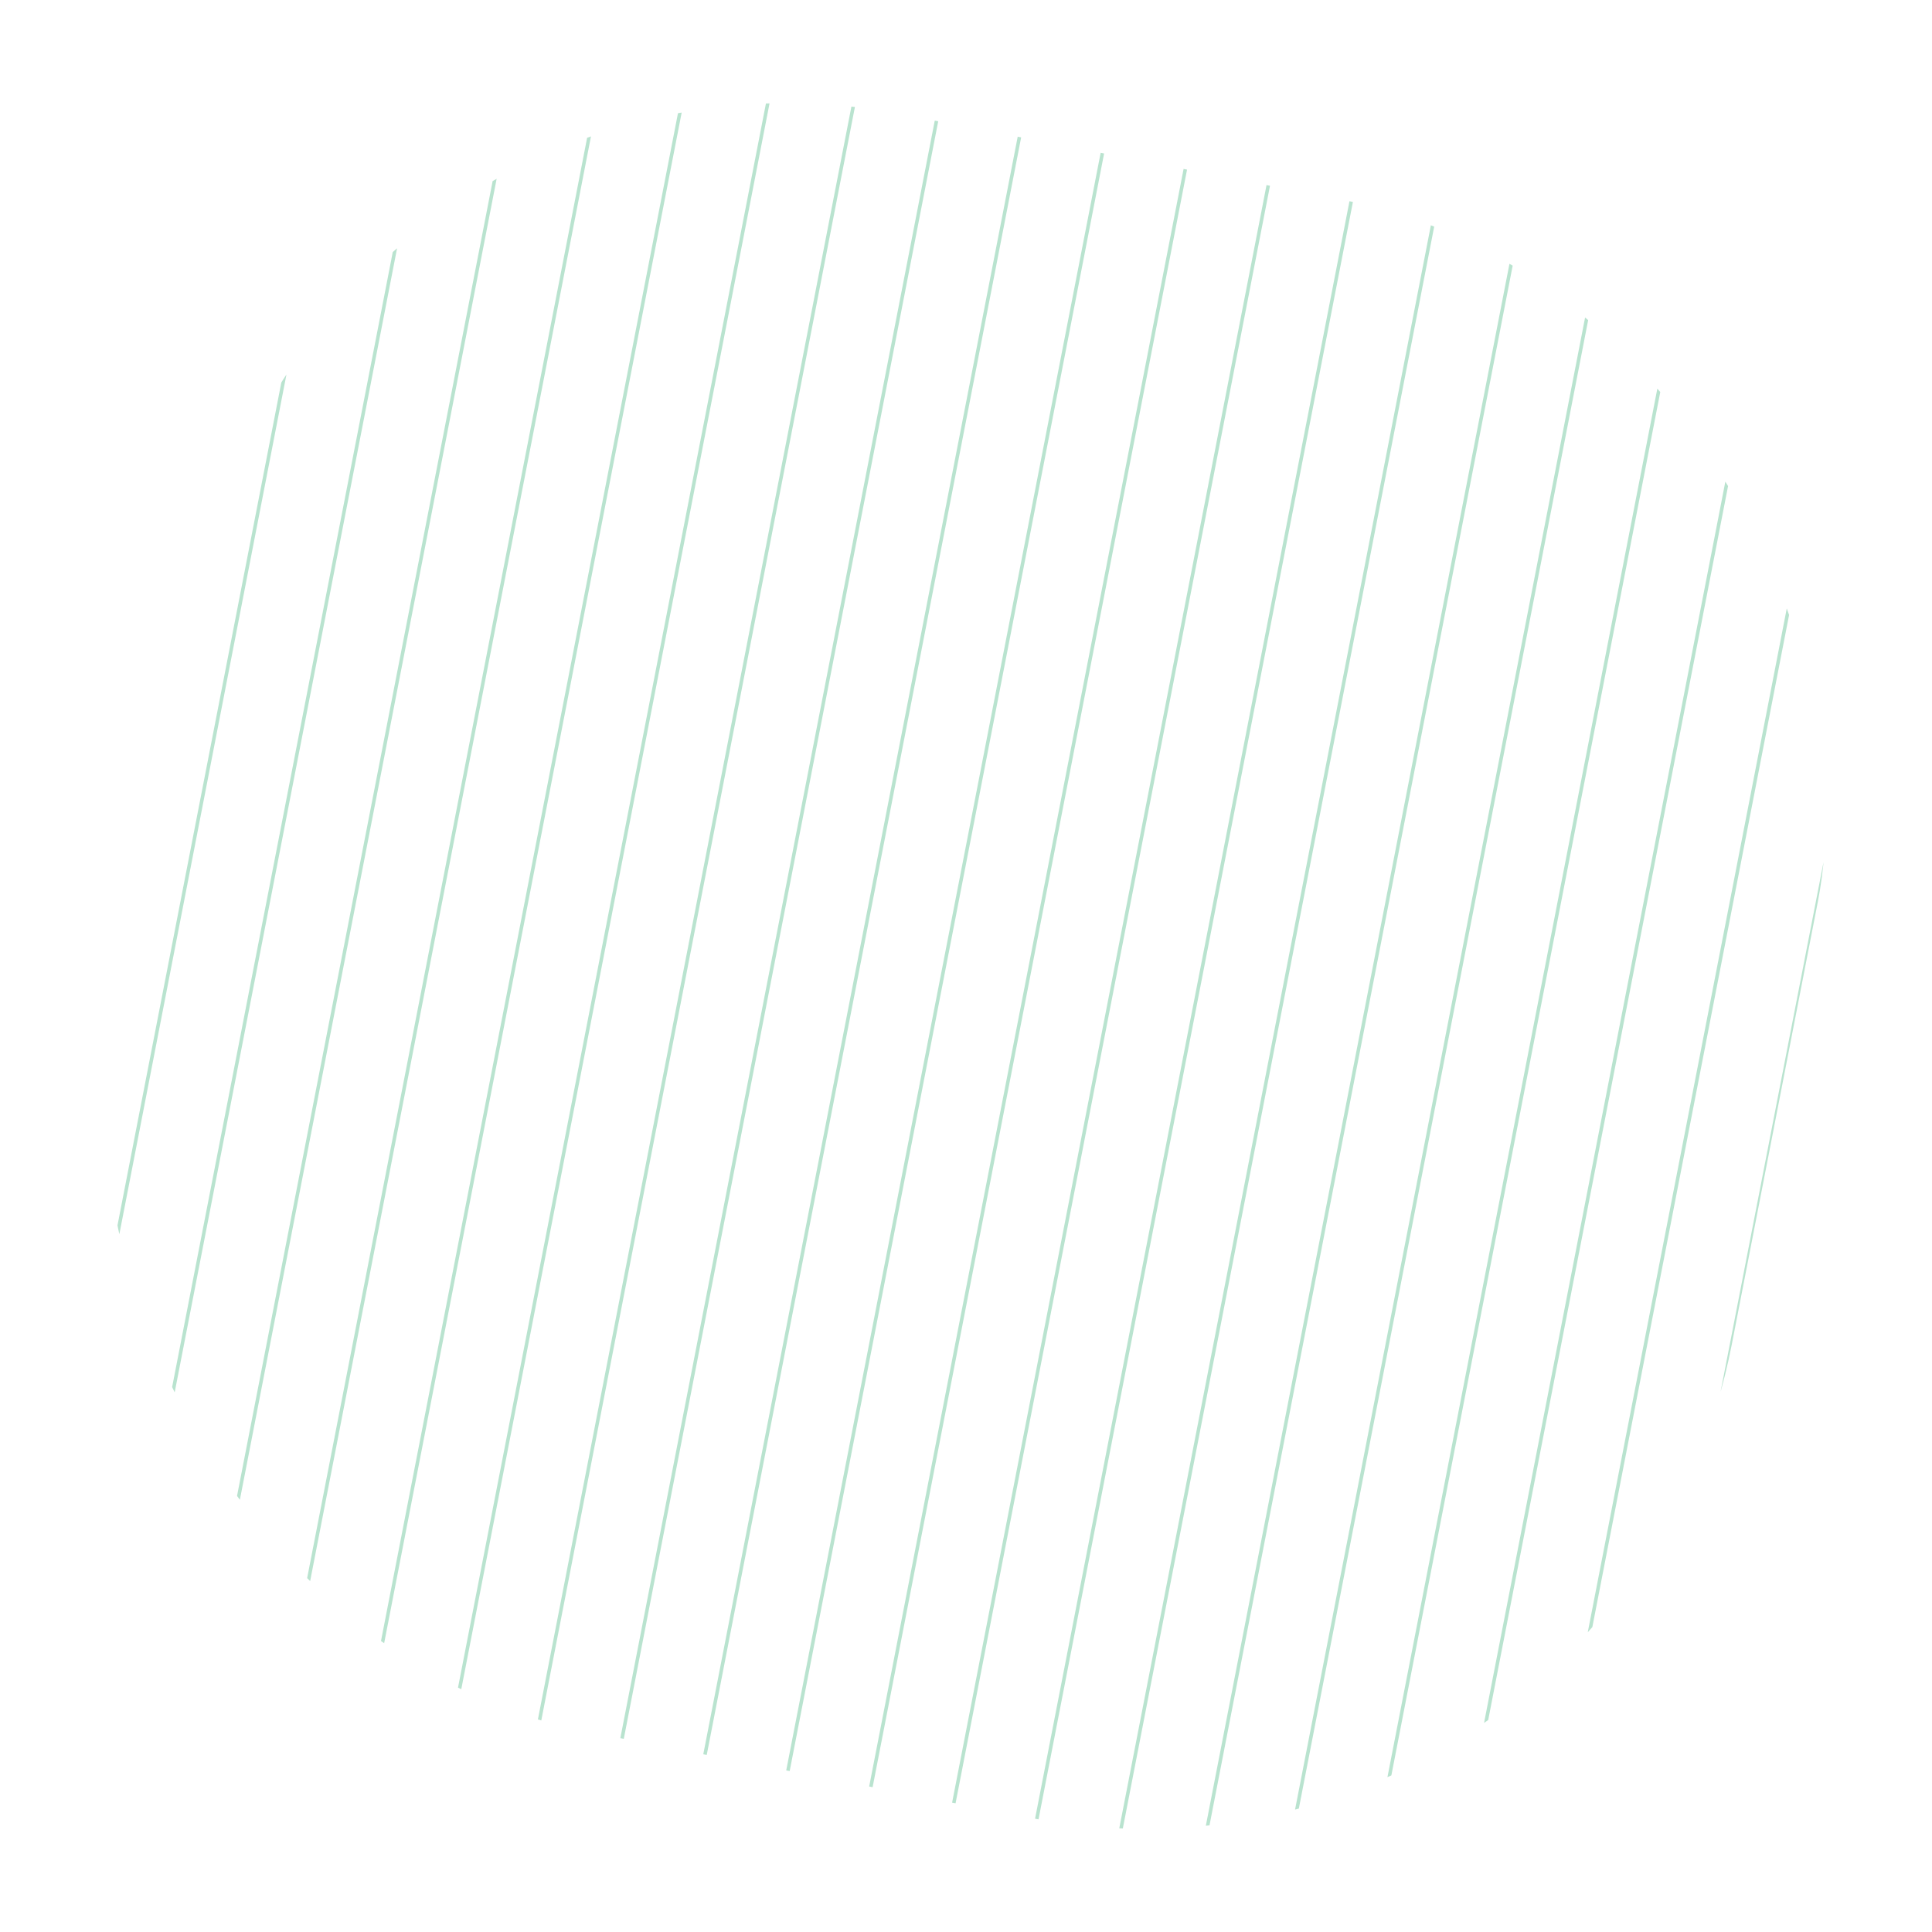<svg xmlns="http://www.w3.org/2000/svg" xmlns:xlink="http://www.w3.org/1999/xlink" width="548.7" height="548.7" viewBox="0 0 548.7 548.7">
  <defs>
    <clipPath id="clip-path">
      <rect id="Rectangle_666" data-name="Rectangle 666" width="468" height="468" rx="170" fill="none"/>
    </clipPath>
  </defs>
  <g id="bg" transform="translate(89.245 0.276) rotate(11)" opacity="0.3">
    <g id="bg-2" data-name="bg" transform="translate(0 -0.281)" clip-path="url(#clip-path)">
      <g id="Group_14" data-name="Group 14" transform="translate(-107.986 -86.828)">
        <path id="Line_26" data-name="Line 26" d="M0,0H645.449" transform="translate(0 645.449) rotate(-90)" fill="none" stroke="#15a05d" stroke-width="1" stroke-dasharray="0 0"/>
        <path id="Line_28" data-name="Line 28" d="M0,0H645.449" transform="translate(47.994 645.449) rotate(-90)" fill="none" stroke="#15a05d" stroke-width="1" stroke-dasharray="0 0"/>
        <path id="Line_30" data-name="Line 30" d="M0,0H645.449" transform="translate(95.988 645.449) rotate(-90)" fill="none" stroke="#15a05d" stroke-width="1" stroke-dasharray="0 0"/>
        <path id="Line_32" data-name="Line 32" d="M0,0H645.449" transform="translate(143.982 645.449) rotate(-90)" fill="none" stroke="#15a05d" stroke-width="1" stroke-dasharray="0 0"/>
        <path id="Line_34" data-name="Line 34" d="M0,0H645.449" transform="translate(191.975 645.449) rotate(-90)" fill="none" stroke="#15a05d" stroke-width="1" stroke-dasharray="0 0"/>
        <path id="Line_36" data-name="Line 36" d="M0,0H645.449" transform="translate(239.969 645.449) rotate(-90)" fill="none" stroke="#15a05d" stroke-width="1" stroke-dasharray="0 0"/>
        <path id="Line_42" data-name="Line 42" d="M0,0H645.449" transform="translate(407.948 645.449) rotate(-90)" fill="none" stroke="#15a05d" stroke-width="1" stroke-dasharray="0 0"/>
        <path id="Line_49" data-name="Line 49" d="M0,0H645.449" transform="translate(575.926 645.449) rotate(-90)" fill="none" stroke="#15a05d" stroke-width="1" stroke-dasharray="0 0"/>
        <path id="Line_38" data-name="Line 38" d="M0,0H645.449" transform="translate(287.963 645.449) rotate(-90)" fill="none" stroke="#15a05d" stroke-width="1" stroke-dasharray="0 0"/>
        <path id="Line_43" data-name="Line 43" d="M0,0H645.449" transform="translate(455.941 645.449) rotate(-90)" fill="none" stroke="#15a05d" stroke-width="1" stroke-dasharray="0 0"/>
        <path id="Line_50" data-name="Line 50" d="M0,0H645.449" transform="translate(623.92 645.449) rotate(-90)" fill="none" stroke="#15a05d" stroke-width="1" stroke-dasharray="0 0"/>
        <path id="Line_40" data-name="Line 40" d="M0,0H645.449" transform="translate(335.957 645.449) rotate(-90)" fill="none" stroke="#15a05d" stroke-width="1" stroke-dasharray="0 0"/>
        <path id="Line_44" data-name="Line 44" d="M0,0H645.449" transform="translate(503.935 645.449) rotate(-90)" fill="none" stroke="#15a05d" stroke-width="1" stroke-dasharray="0 0"/>
        <path id="Line_51" data-name="Line 51" d="M0,0H645.449" transform="translate(671.914 645.449) rotate(-90)" fill="none" stroke="#15a05d" stroke-width="1" stroke-dasharray="0 0"/>
        <path id="Line_27" data-name="Line 27" d="M0,0H645.449" transform="translate(23.997 645.449) rotate(-90)" fill="none" stroke="#15a05d" stroke-width="1" stroke-dasharray="0 0"/>
        <path id="Line_29" data-name="Line 29" d="M0,0H645.449" transform="translate(71.991 645.449) rotate(-90)" fill="none" stroke="#15a05d" stroke-width="1" stroke-dasharray="0 0"/>
        <path id="Line_31" data-name="Line 31" d="M0,0H645.449" transform="translate(119.985 645.449) rotate(-90)" fill="none" stroke="#15a05d" stroke-width="1" stroke-dasharray="0 0"/>
        <path id="Line_33" data-name="Line 33" d="M0,0H645.449" transform="translate(167.978 645.449) rotate(-90)" fill="none" stroke="#15a05d" stroke-width="1" stroke-dasharray="0 0"/>
        <path id="Line_35" data-name="Line 35" d="M0,0H645.449" transform="translate(215.972 645.449) rotate(-90)" fill="none" stroke="#15a05d" stroke-width="1" stroke-dasharray="0 0"/>
        <path id="Line_45" data-name="Line 45" d="M0,0H645.449" transform="translate(383.951 645.449) rotate(-90)" fill="none" stroke="#15a05d" stroke-width="1" stroke-dasharray="0 0"/>
        <path id="Line_52" data-name="Line 52" d="M0,0H645.449" transform="translate(551.929 645.449) rotate(-90)" fill="none" stroke="#15a05d" stroke-width="1" stroke-dasharray="0 0"/>
        <path id="Line_37" data-name="Line 37" d="M0,0H645.449" transform="translate(263.966 645.449) rotate(-90)" fill="none" stroke="#15a05d" stroke-width="1" stroke-dasharray="0 0"/>
        <path id="Line_46" data-name="Line 46" d="M0,0H645.449" transform="translate(431.945 645.449) rotate(-90)" fill="none" stroke="#15a05d" stroke-width="1" stroke-dasharray="0 0"/>
        <path id="Line_53" data-name="Line 53" d="M0,0H645.449" transform="translate(599.923 645.449) rotate(-90)" fill="none" stroke="#15a05d" stroke-width="1" stroke-dasharray="0 0"/>
        <path id="Line_39" data-name="Line 39" d="M0,0H645.449" transform="translate(311.96 645.449) rotate(-90)" fill="none" stroke="#15a05d" stroke-width="1" stroke-dasharray="0 0"/>
        <path id="Line_47" data-name="Line 47" d="M0,0H645.449" transform="translate(479.938 645.449) rotate(-90)" fill="none" stroke="#15a05d" stroke-width="1" stroke-dasharray="0 0"/>
        <path id="Line_54" data-name="Line 54" d="M0,0H645.449" transform="translate(647.917 645.449) rotate(-90)" fill="none" stroke="#15a05d" stroke-width="1" stroke-dasharray="0 0"/>
        <path id="Line_41" data-name="Line 41" d="M0,0H645.449" transform="translate(359.954 645.449) rotate(-90)" fill="none" stroke="#15a05d" stroke-width="1" stroke-dasharray="0 0"/>
        <path id="Line_48" data-name="Line 48" d="M0,0H645.449" transform="translate(527.932 645.449) rotate(-90)" fill="none" stroke="#15a05d" stroke-width="1" stroke-dasharray="0 0"/>
        <path id="Line_55" data-name="Line 55" d="M0,0H645.449" transform="translate(695.911 645.449) rotate(-90)" fill="none" stroke="#15a05d" stroke-width="1" stroke-dasharray="0 0"/>
      </g>
    </g>
  </g>
</svg>
